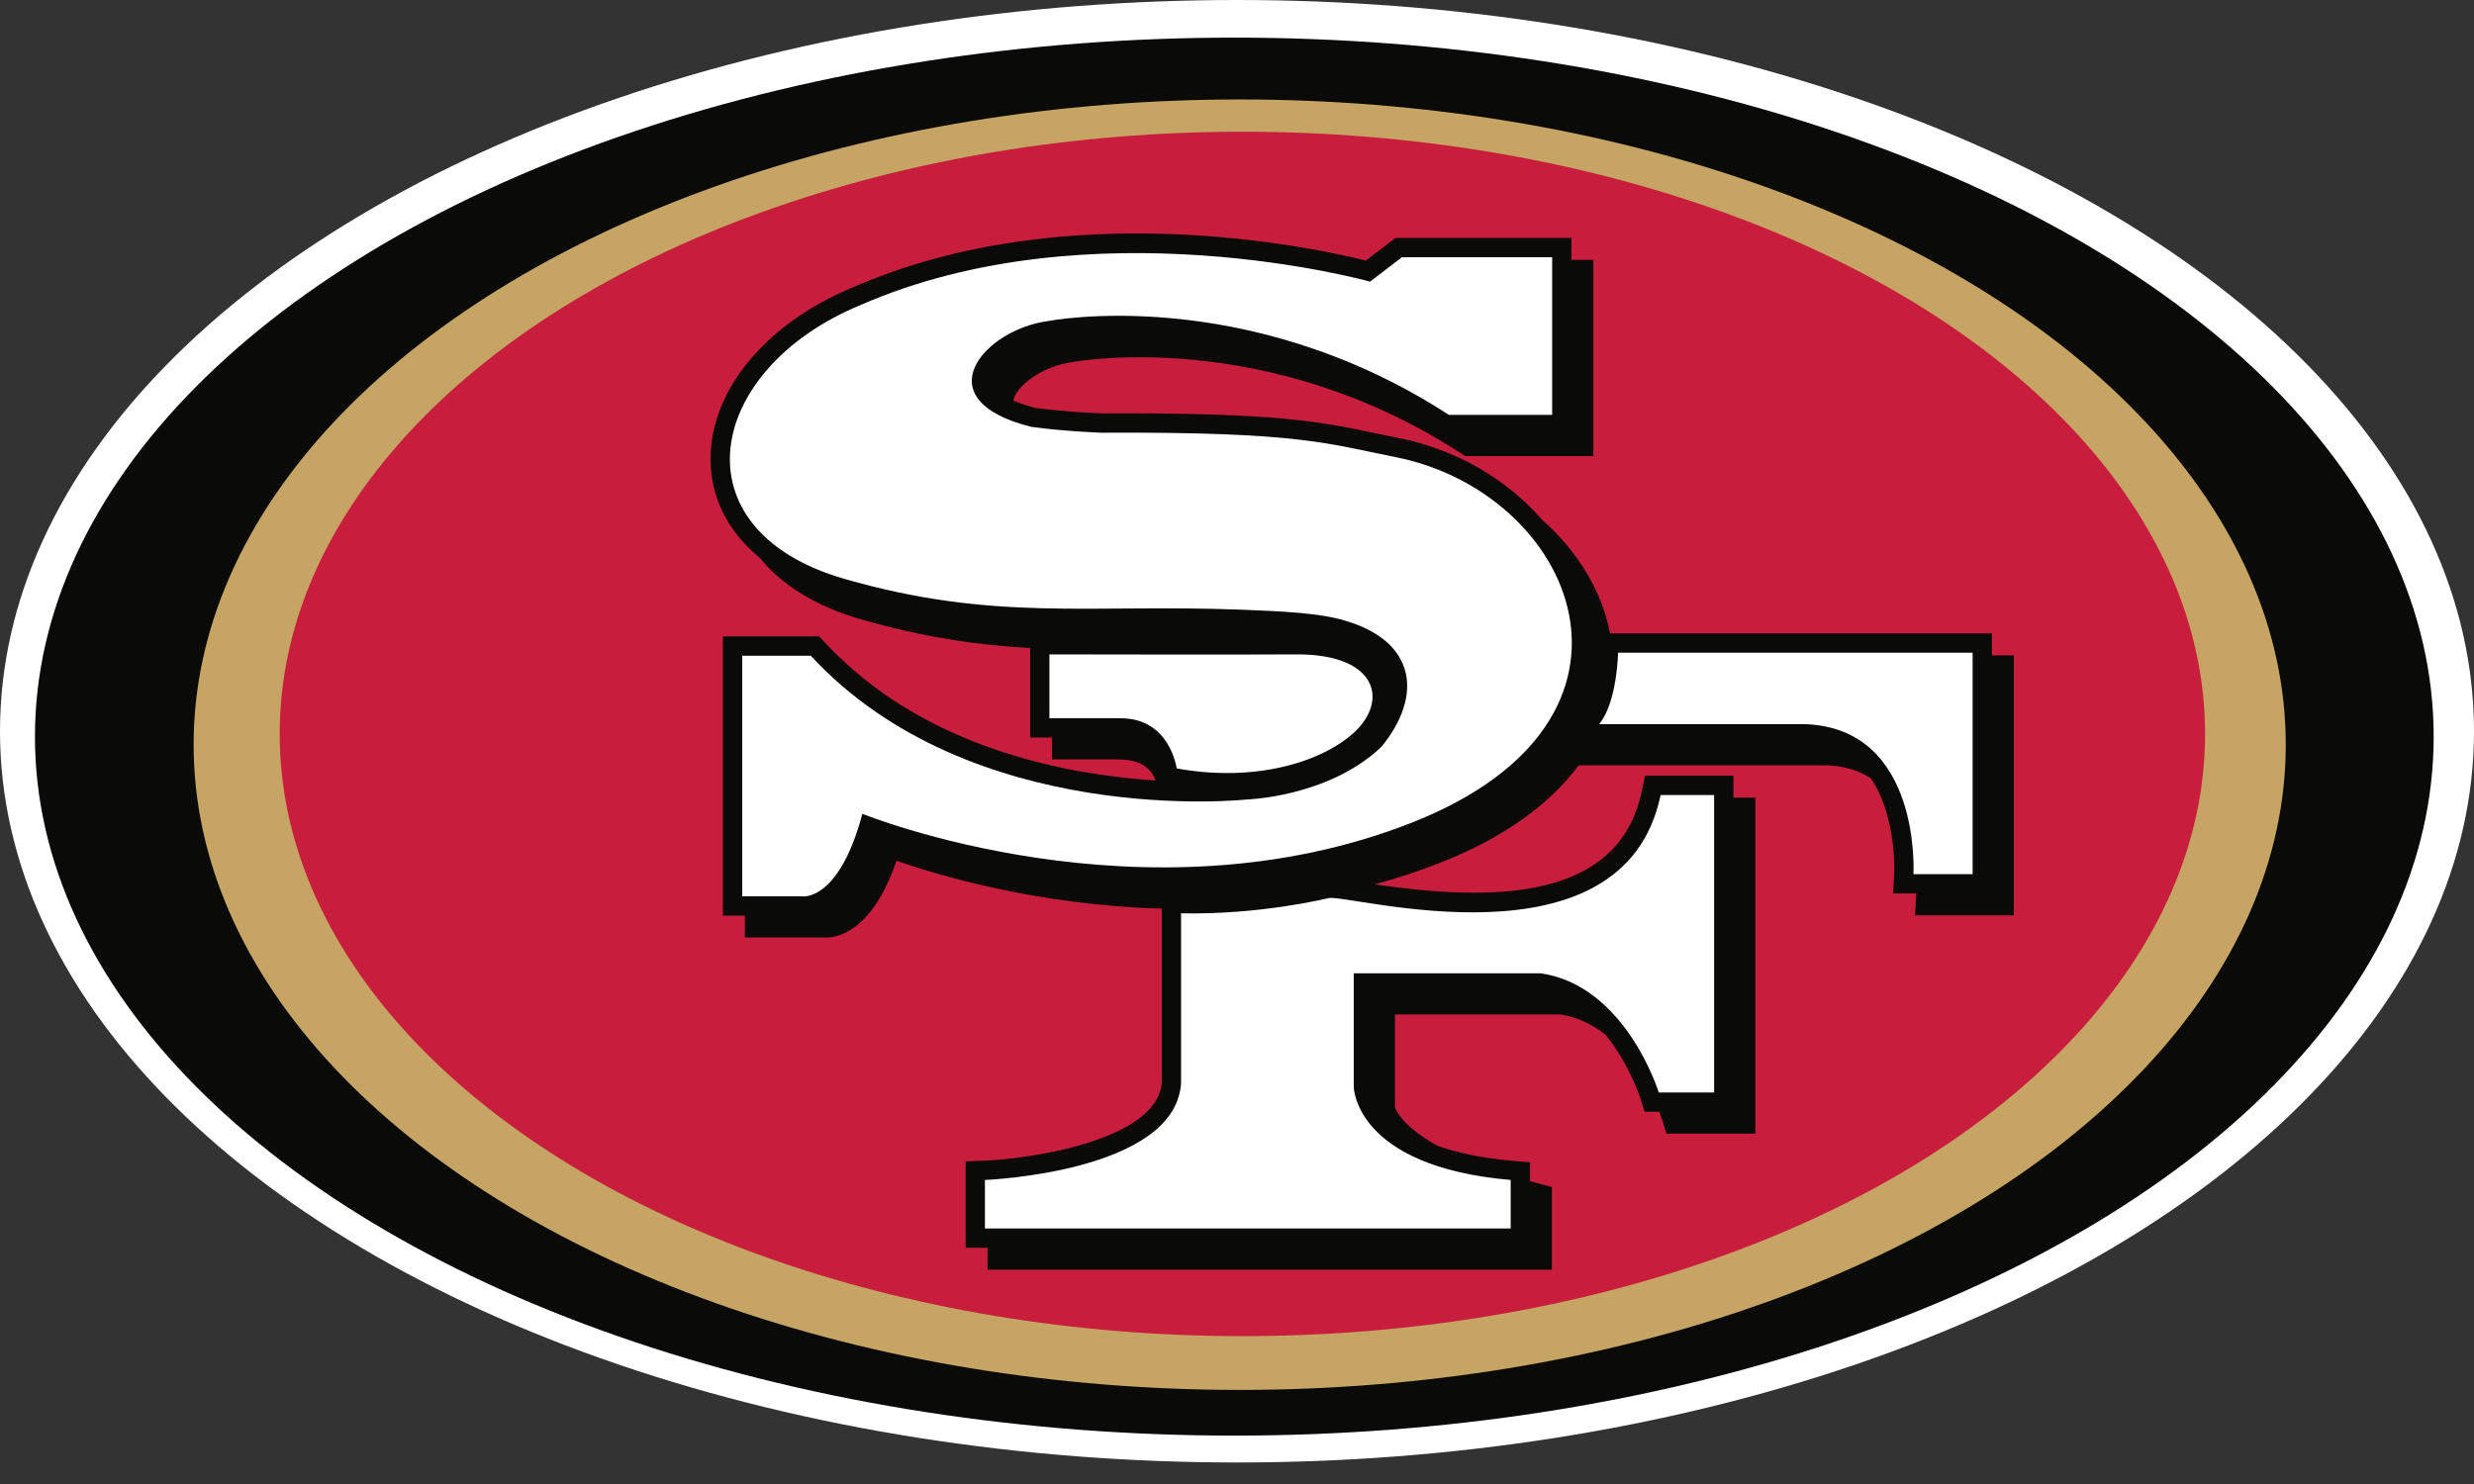 <?xml version="1.0" encoding="UTF-8"?>
<svg width="80px" height="48px" viewBox="0 0 80 48" version="1.1" xmlns="http://www.w3.org/2000/svg" xmlns:xlink="http://www.w3.org/1999/xlink">
    <rect x="0" y="0" width="80" height="48" fill="#333333" stroke="none"/>
    <!-- Generator: Sketch 63.1 (92452) - https://sketch.com -->
    <title>49ers_logo</title>
    <desc>Created with Sketch.</desc>
    <g id="Page-1" stroke="none" stroke-width="1" fill="none" fill-rule="evenodd">
        <g id="49ers_logo" fill-rule="nonzero">
            <ellipse id="Oval" fill="#FFFFFF" cx="40" cy="23.652" rx="40" ry="23.652"></ellipse>
            <ellipse id="Oval" fill="#0A0A09" cx="39.913" cy="23.826" rx="38.783" ry="22.609"></ellipse>
            <ellipse id="Oval" fill="#C6A463" cx="40.087" cy="24.087" rx="33.826" ry="20.87"></ellipse>
            <ellipse id="Oval" fill="#C81D3C" cx="40.174" cy="23.739" rx="31.13" ry="19.478"></ellipse>
            <path d="M64.495,21.196 L64.41,21.196 L64.41,20.488 L63.788,20.488 L52.062,20.488 C51.797,19.098 50.997,17.81 49.857,16.803 C48.734,15.512 47.102,14.541 45.245,14.172 L44.474,14.014 C42.692,13.639 41.285,13.342 35.621,13.371 C35.621,13.371 34.531,13.334 33.474,13.194 C33.207,13.126 32.971,13.045 32.77,12.958 C32.848,12.487 33.711,11.837 34.683,11.711 C34.784,11.693 40.913,10.565 47.222,14.651 L47.377,14.751 L51.523,14.751 L51.523,8.406 L50.814,8.406 L50.814,7.697 L45.124,7.697 C45.124,7.697 44.448,8.213 44.165,8.429 C42.527,8.019 34.503,6.263 27.575,9.296 C24.663,10.5 22.856,12.771 22.984,15.077 C23.049,16.24 23.606,17.254 24.568,18.041 C25.276,18.924 26.389,19.614 27.838,20.031 C29.89,20.622 31.626,20.866 33.311,20.962 L33.311,21.166 L33.311,23.855 L34.021,23.855 L34.021,24.564 L36.184,24.564 C37.08,24.564 37.31,25.061 37.365,25.246 C34.604,25.065 30.405,24.279 27.314,21.418 L27.198,21.293 L27.176,21.293 C27.006,21.13 26.838,20.962 26.674,20.785 L26.489,20.584 L23.377,20.584 L23.377,29.617 L24.086,29.617 L24.086,30.324 L26.624,30.324 C26.996,30.35 28.175,30.218 28.989,27.842 C30.309,28.301 33.562,29.281 37.568,29.39 L37.568,35.009 C37.428,36.895 33.272,37.486 31.823,37.543 L31.226,37.566 L31.226,40.36 L31.934,40.36 L31.934,41.067 L50.182,41.067 L50.182,38.395 L49.717,38.271 C49.633,38.25 49.554,38.229 49.474,38.206 L49.474,37.595 L48.904,37.546 C47.878,37.455 47.088,37.277 46.476,37.059 C45.329,36.415 45.133,35.894 45.108,35.809 L45.108,32.813 L50.457,32.813 C51.021,32.899 51.505,33.146 51.916,33.468 C52.686,34.417 53.036,35.501 53.042,35.518 L53.179,35.957 L53.638,35.96 L53.653,35.96 C53.716,36.121 53.75,36.222 53.751,36.228 L53.887,36.668 L54.347,36.668 L56.761,36.668 L56.761,25.801 L56.138,25.801 L56.053,25.801 L56.053,25.091 L55.428,25.091 L53.192,25.091 L53.089,25.588 C52.338,29.199 48.164,29.146 44.451,28.605 C45.178,28.407 45.91,28.168 46.639,27.878 C48.627,27.088 50.118,26.013 51.048,24.755 L59.063,24.755 C59.622,24.773 60.097,24.912 60.496,25.173 C61.337,26.407 61.252,28.221 61.252,28.242 L61.217,28.899 L61.875,28.899 L61.963,28.899 C61.962,28.928 61.962,28.947 61.962,28.95 L61.926,29.608 L62.585,29.609 L65.12,29.609 L65.12,21.196 L64.495,21.196 L64.495,21.196 L64.495,21.196 Z" id="Path" fill="#0A0A09"></path>
            <path d="M51.711,23.422 L58.354,23.422 C62.148,23.542 61.874,28.276 61.874,28.276 L63.787,28.276 L63.787,21.111 L52.322,21.111 C52.322,21.111 52.295,22.715 51.711,23.422" id="Path" fill="#FFFFFF"></path>
            <path d="M38.191,29.541 L38.191,35.043 C37.994,37.927 31.849,38.166 31.849,38.166 L31.849,39.736 L48.85,39.736 L48.85,38.166 C43.798,37.729 43.775,35.155 43.775,35.155 L43.775,31.481 L49.814,31.481 C52.576,31.875 53.638,35.336 53.638,35.336 L55.428,35.336 L55.428,25.715 L53.698,25.715 C52.496,31.511 43.615,28.903 42.958,29.049 C42.958,29.049 40.77,29.595 38.191,29.541" id="Path" fill="#FFFFFF"></path>
            <path d="M43.495,20.075 C45.803,20.752 46.018,22.513 44.666,24.161 C42.938,25.793 40.297,25.861 40.297,25.861 C40.297,25.861 31.406,26.822 26.217,21.209 L24.001,21.209 L24.001,28.993 L25.943,28.993 C25.943,28.993 27.126,29.175 27.885,26.322 C27.885,26.322 37.015,30.037 45.699,26.59 C54.11,23.249 50.909,15.931 45.122,14.784 C42.896,14.343 42.011,13.963 35.624,13.996 C35.624,13.996 34.471,13.959 33.348,13.807 C29.828,12.927 31.83,10.651 33.894,10.384 C33.894,10.384 40.237,9.134 46.853,13.419 L50.191,13.419 L50.191,8.32 L45.334,8.32 L44.303,9.109 C44.303,9.109 35.3,6.595 27.825,9.867 C22.8,11.945 21.815,17.141 27.303,18.723 C32.136,20.116 35.217,19.533 40.114,19.719 C41.483,19.772 42.673,19.826 43.495,20.075" id="Path" fill="#FFFFFF"></path>
            <path d="M36.241,23.232 L33.934,23.232 L33.934,21.166 C35.722,21.166 39.369,21.18 41.949,21.166 C44.546,21.166 44.891,22.666 43.798,23.681 C42.766,24.638 40.606,25.32 38.049,24.854 C38.049,24.854 37.838,23.232 36.241,23.232" id="Path" fill="#FFFFFF"></path>
        </g>
    </g>
</svg>